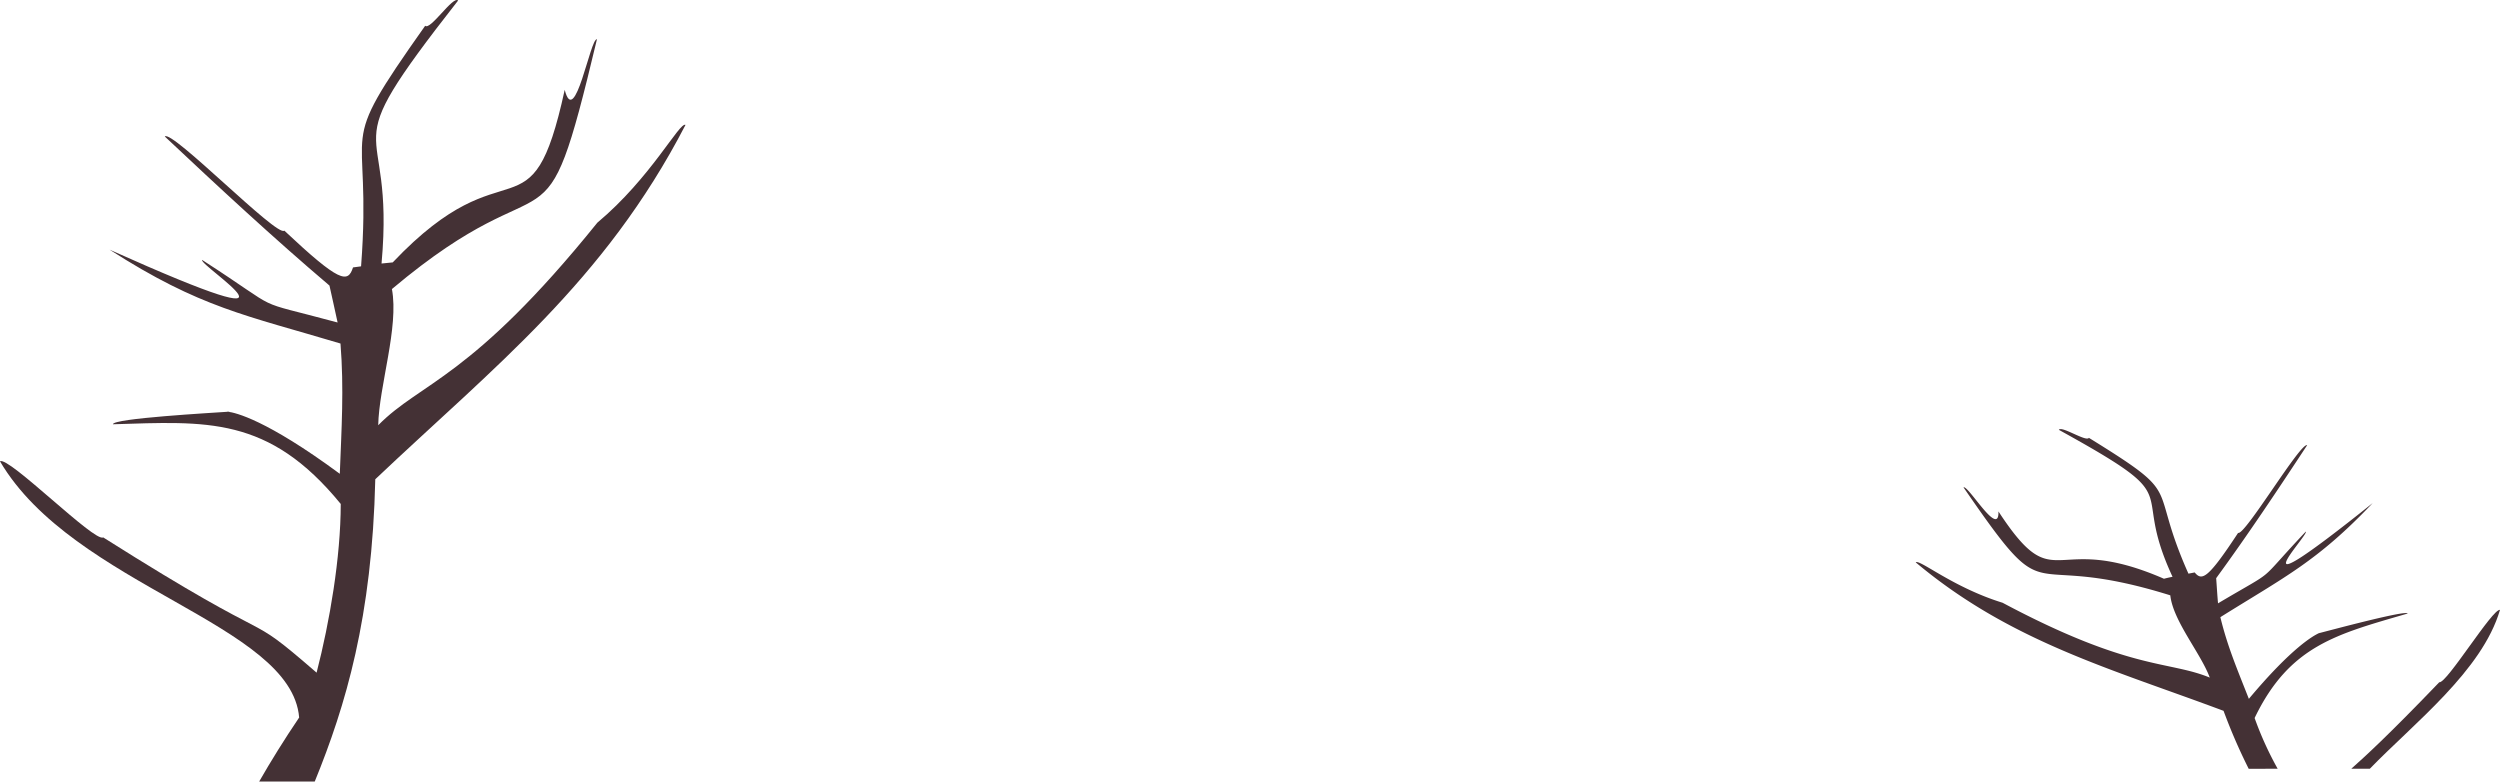<svg xmlns="http://www.w3.org/2000/svg" width="2037.6" height="637.01" viewBox="0 0 2037.6 637.01"><defs><style>.cls-1{fill:#443135;}</style></defs><g id="Layer_3" data-name="Layer 3"><path class="cls-1" d="M1916.38,626.57h15.1c36.06-37.22,91.6-79.92,106.12-129.51-6-1.31-43.51,60.28-49.51,59C1945.65,600.28,1927.24,616.88,1916.38,626.57Z"/><path class="cls-1" d="M1890.08,516.06a10,10,0,0,1,1-.39C1888.33,516.47,1888.26,516.52,1890.08,516.06Z"/><path class="cls-1" d="M1856.39,626.57a272.08,272.08,0,0,1-18.79-41.36c28.53-59.35,67.53-68.44,124.74-85.16-.72-3.11-62.71,13.57-72.26,16-4.18,1.82-21.82,11.33-57.17,53.54-8.94-22.83-17.45-42.55-23.22-66.58,52.44-32.81,79.22-45.58,124.15-93-118.6,94.9-51.37,25.33-54.55,23.27-42.3,44.79-20.53,28.21-71.51,58.46-.61-6.83-1-13.67-1.51-20.5,25.85-35.38,50.11-71.84,74.15-108.39-5.41-2.48-50.87,73.94-56.27,71.46-24.59,37.41-29.46,39.46-35.39,32.24-1.69.35-3.39.68-5.09,1-33.92-76.09-1.36-61.36-81.13-110.7-2.21,3.54-22.33-10.09-24.47-6.51,108.84,60.06,56.54,42.21,92.64,119.75-2.35.49-4.68,1-7,1.61-92.49-40.27-87.08,18.09-134.89-54.86.73,22.17-24.72-21.7-28.48-19.62,74.27,107.92,43.1,48.81,168.54,88,2.29,20.94,24.81,47.1,32.17,67.05-33.56-13.88-64.57-5.43-168.86-61-40.63-12.57-67.78-35.8-70.78-32.91,77,64.57,159.1,86.62,250.88,121a460.72,460.72,0,0,0,20.48,47.22Z"/><path class="cls-1" d="M184.52,335.41a10.8,10.8,0,0,1,1.35.1C188.26,335.34,188.16,335.3,184.52,335.41Z"/><path class="cls-1" d="M243.82,584.81C231.53,603,220.73,620.42,211.23,637h45.29c25.21-61.77,46.8-134.06,49.35-246.39,96.57-91.51,186.59-160.85,252.85-288.82-4.82-2.79-28,43-71.85,79.7C383.94,309.16,343,311.26,308.26,346.59c.65-32,17-79.88,11.17-111C454.66,121.82,441.42,220.94,486.54,32c-5.39-1.25-18,73.38-26.28,41.23-27.61,126.62-45.15,40.41-140.17,140.64-3,.25-6.08.54-9.12.91C322.56,86.93,266.8,136.56,373.39.41,369.32-3.74,350.66,25.06,346.54,21c-75.92,107.42-42.7,71.33-52.25,196.08l-6.57.88c-4.18,13.08-10.9,12.36-56-30-5.5,6-91.89-82.74-97.39-76.7,44.08,41.42,88.4,82.6,134.2,121.49,2.14,10,4.54,20,6.63,30.1-74-20-40.9-6.2-110.42-51-3,4.4,106.84,73.37-75.43-8.37,73.79,47.48,111.38,53.49,188.2,76.51,2.95,37.14.82,69.33-.56,106.18-60.06-44.32-85.28-49.89-91.08-50.58-12.56.9-94.22,5.41-93.81,10.21,75.94-2.27,126.76-7.13,185.66,64.94-.06,43.69-8.94,95.76-19.68,137.51C194.5,493.25,236.39,534.27,84.1,438,77.37,442.49,6.68,371.35,0,376,60.17,478.17,237.52,508.23,243.82,584.81Z"/></g></svg>